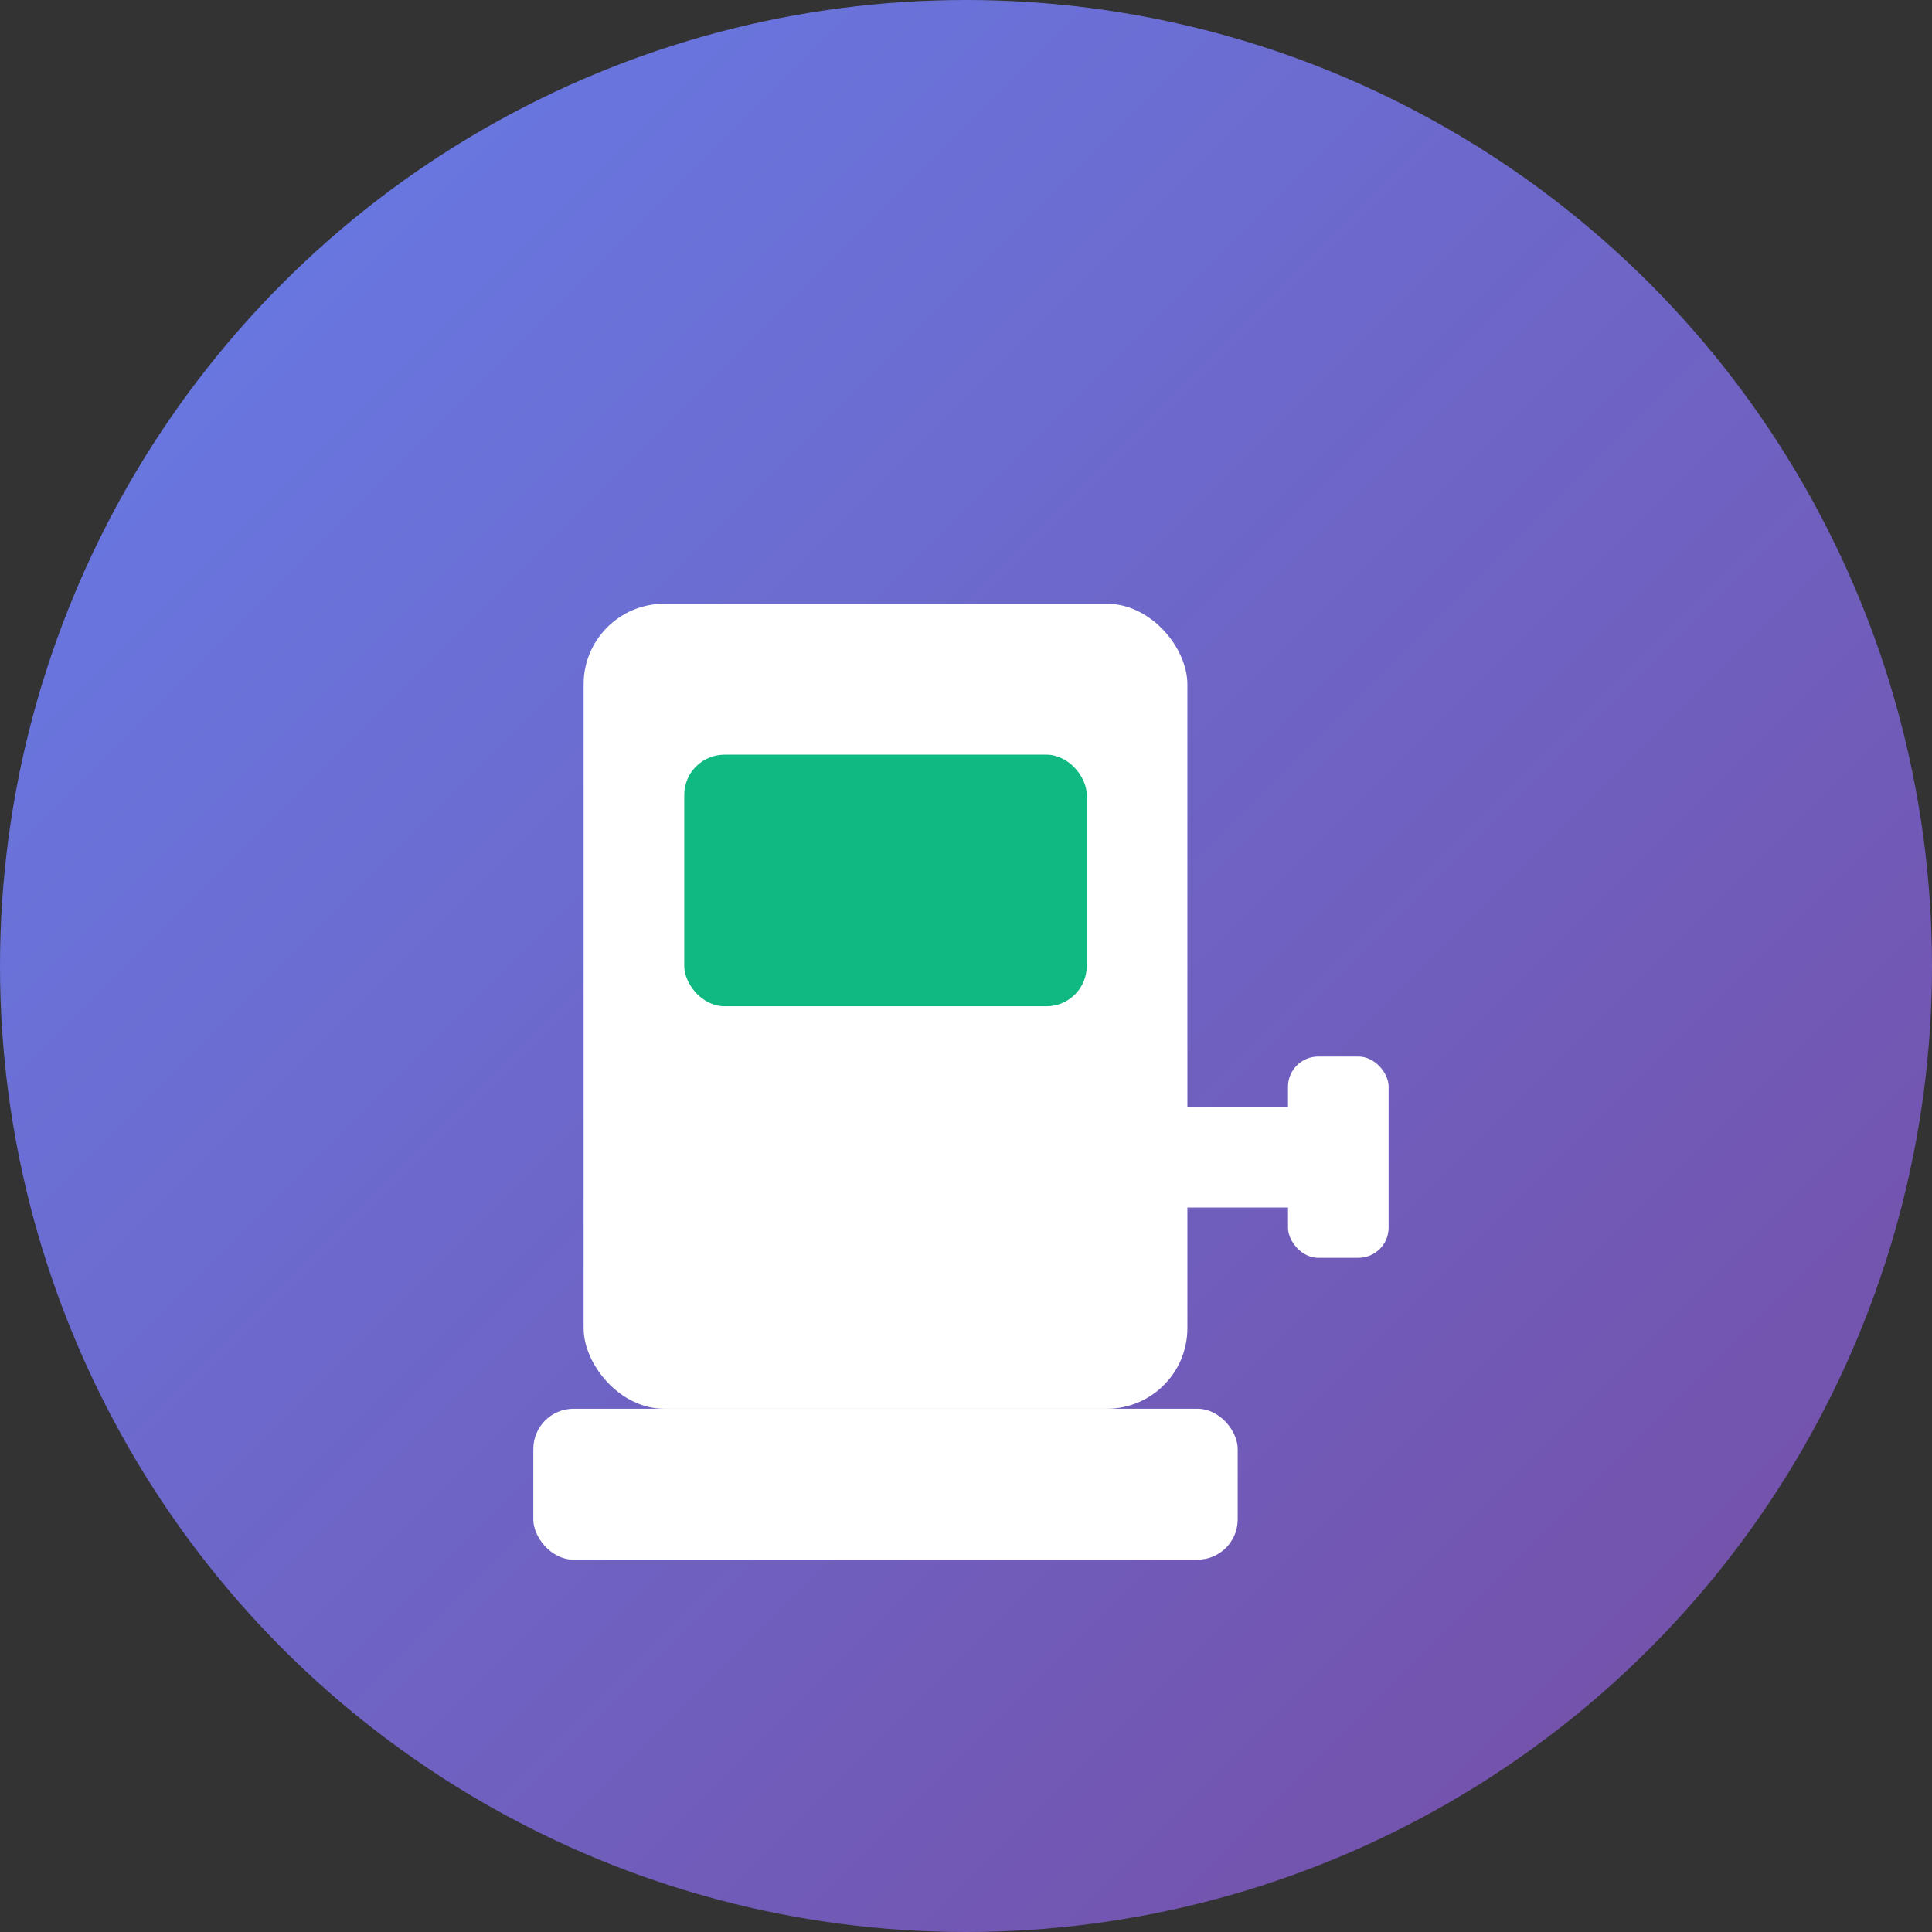 <svg xmlns="http://www.w3.org/2000/svg" viewBox="0 0 192 192" width="192" height="192">
  <rect x="0" y="0" width="192" height="192" fill="#333333" stroke="none"/>
  <defs>
    <linearGradient id="iconGrad" x1="0%" y1="0%" x2="100%" y2="100%">
      <stop offset="0%" style="stop-color:#667eea;stop-opacity:1" />
      <stop offset="100%" style="stop-color:#764ba2;stop-opacity:1" />
    </linearGradient>
  </defs>

  <!-- Background Circle -->
  <circle cx="96" cy="96" r="96" fill="url(#iconGrad)"/>

  <!-- Fuel Pump Icon -->
  <g transform="translate(48, 40)">
    <!-- Pump Body -->
    <rect x="10" y="20" width="60" height="80" rx="8" fill="#fff"/>
    <!-- Display Screen -->
    <rect x="20" y="35" width="40" height="25" rx="4" fill="#10b981"/>
    <!-- Nozzle -->
    <rect x="55" y="70" width="30" height="10" rx="3" fill="#fff"/>
    <rect x="80" y="65" width="10" height="20" rx="3" fill="#fff"/>
    <!-- Base -->
    <rect x="5" y="100" width="70" height="15" rx="4" fill="#fff"/>
  </g>
</svg>

